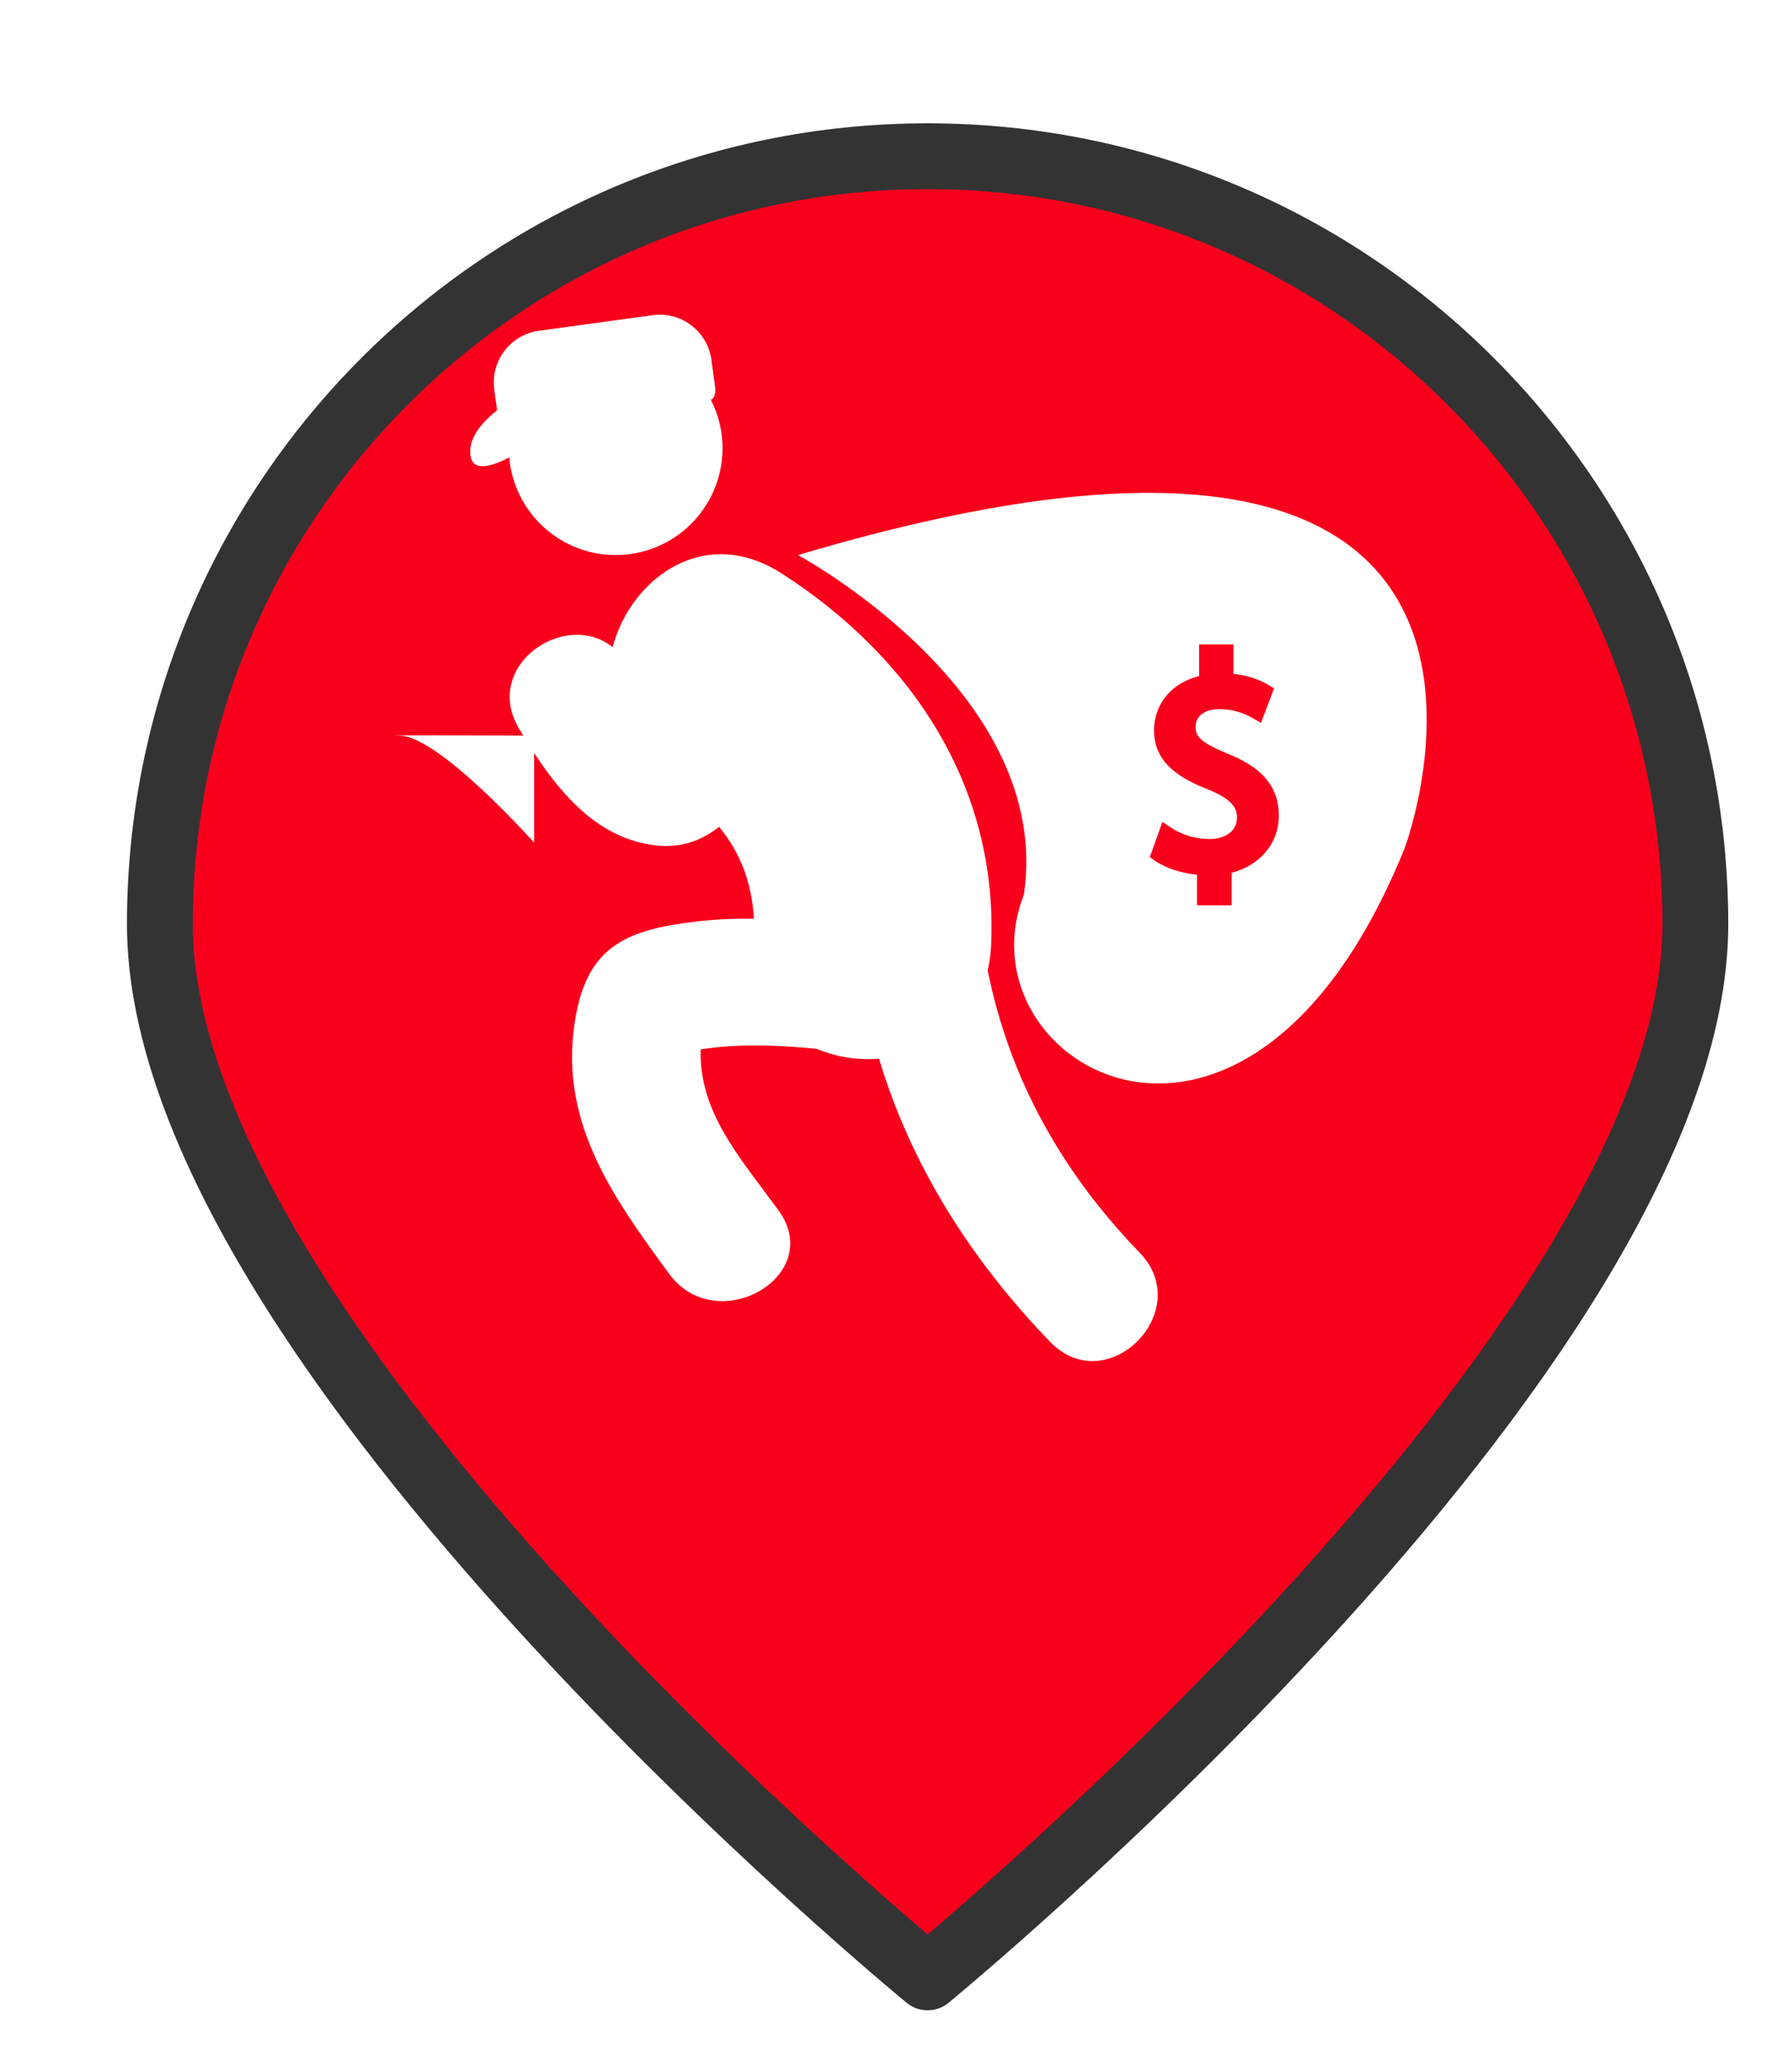 <?xml version="1.0" encoding="UTF-8" standalone="no"?>
<svg
   xmlns:dc="http://purl.org/dc/elements/1.1/"
   xmlns:cc="http://creativecommons.org/ns#"
   xmlns:rdf="http://www.w3.org/1999/02/22-rdf-syntax-ns#"
   xmlns:svg="http://www.w3.org/2000/svg"
   xmlns="http://www.w3.org/2000/svg"
   xmlns:xlink="http://www.w3.org/1999/xlink"
   xmlns:sodipodi="http://sodipodi.sourceforge.net/DTD/sodipodi-0.dtd"
   xmlns:inkscape="http://www.inkscape.org/namespaces/inkscape"
   version="1.1"
   viewBox="100 133 53.25 61.5"
   width="71"
   height="82"
   id="svg5325"
   sodipodi:docname="robbery_high.svg"
   inkscape:export-filename="/home/mognom/Git/orion/ngsi-datamodel2poi-operator/src/images/alerts/security/robbery_high.png"
   inkscape:export-xdpi="134.3662"
   inkscape:export-ydpi="134.3662"
   inkscape:version="0.91 r13725">
  <sodipodi:namedview
     pagecolor="#ffffff"
     bordercolor="#666666"
     borderopacity="1"
     objecttolerance="10"
     gridtolerance="10"
     guidetolerance="10"
     inkscape:pageopacity="0"
     inkscape:pageshadow="2"
     inkscape:window-width="1920"
     inkscape:window-height="1056"
     id="namedview5327"
     showgrid="false"
     units="px"
     fit-margin-top="0"
     fit-margin-left="0"
     fit-margin-right="0"
     fit-margin-bottom="0"
     inkscape:zoom="3.6875001"
     inkscape:cx="42.072224"
     inkscape:cy="1.1386183"
     inkscape:window-x="0"
     inkscape:window-y="24"
     inkscape:window-maximized="1"
     inkscape:current-layer="svg5325" />
  <defs
     id="defs5279">
    <linearGradient
       x1="0"
       x2="1"
       id="Gradient"
       gradientUnits="userSpaceOnUse">
      <stop
         offset="0"
         stop-color="#a1a1a1"
         id="stop5246" />
      <stop
         offset=".5"
         stop-color="#d3ddda"
         id="stop5248" />
      <stop
         offset="1"
         stop-color="#333"
         id="stop5250" />
    </linearGradient>
    <linearGradient
       id="Obj_Gradient"
       xlink:href="#Gradient"
       gradientTransform="matrix(-9.69,0,0,-9.69,151.867,195.969)" />
    <radialGradient
       cx="0"
       cy="0"
       r="1"
       id="Gradient_2"
       gradientUnits="userSpaceOnUse">
      <stop
         offset="0"
         stop-color="#333"
         id="stop5254" />
      <stop
         offset="1"
         stop-color="#fefcff"
         id="stop5256" />
    </radialGradient>
    <radialGradient
       id="Obj_Gradient_2"
       xlink:href="#Gradient_2"
       gradientTransform="matrix(11.295,-3.889,3.889,11.295,152.172,169.505)" />
    <radialGradient
       cx="0"
       cy="0"
       r="1"
       id="Gradient_3"
       gradientUnits="userSpaceOnUse">
      <stop
         offset="0"
         stop-color="#333"
         id="stop5260" />
      <stop
         offset="1"
         stop-color="#858586"
         id="stop5262" />
    </radialGradient>
    <radialGradient
       id="Obj_Gradient_3"
       xlink:href="#Gradient_3"
       gradientTransform="matrix(8.507,-2.929,2.929,8.507,143.84,168.839)" />
    <radialGradient
       cx="0"
       cy="0"
       r="1"
       id="Gradient_4"
       gradientUnits="userSpaceOnUse">
      <stop
         offset="0"
         stop-color="#fefcff"
         id="stop5266" />
      <stop
         offset="1"
         stop-color="#333"
         id="stop5268" />
    </radialGradient>
    <radialGradient
       id="Obj_Gradient_4"
       xlink:href="#Gradient_4"
       gradientTransform="matrix(-5.23,-17.641,13.832,-4.101,127.071,190.865)"
       fx="0.533"
       fy="0.553"
       cx="0.533"
       cy="0.553" />
    <radialGradient
       id="Obj_Gradient_5"
       xlink:href="#Gradient_3"
       gradientTransform="matrix(10.233,-3.523,3.523,10.233,142.204,184.122)" />
    <radialGradient
       cx="0"
       cy="0"
       r="1"
       id="Gradient_5"
       gradientUnits="userSpaceOnUse">
      <stop
         offset="0"
         stop-color="#fbfcff"
         id="stop5273" />
      <stop
         offset="1"
         stop-color="#333"
         id="stop5275" />
    </radialGradient>
    <radialGradient
       id="Obj_Gradient_6"
       xlink:href="#Gradient_5"
       gradientTransform="matrix(7.938,1.116,-1.116,7.938,162.65,176.083)"
       fx="0.022"
       fy="0.049"
       cx="0.022"
       cy="0.049" />
    <filter
       style="color-interpolation-filters:sRGB;"
       inkscape:label="Drop Shadow"
       id="filter6193">
      <feFlood
         flood-opacity="0.498"
         flood-color="rgb(0,0,0)"
         result="flood"
         id="feFlood6183" />
      <feComposite
         in="flood"
         in2="SourceGraphic"
         operator="in"
         result="composite1"
         id="feComposite6185" />
      <feGaussianBlur
         in="composite1"
         stdDeviation="1"
         result="blur"
         id="feGaussianBlur6187" />
      <feOffset
         dx="1"
         dy="1"
         result="offset"
         id="feOffset6189" />
      <feComposite
         in="SourceGraphic"
         in2="offset"
         operator="over"
         result="composite2"
         id="feComposite6191" />
    </filter>
  </defs>
  <path
     style="fill:#f8001c;fill-opacity:1;stroke:#333333;stroke-width:2.096;stroke-linecap:round;stroke-linejoin:round;stroke-dasharray:none;stroke-opacity:1;filter:url(#filter6193)"
     d="m 151.077,159.209 c 0,13.505 -24.452,33.534 -24.452,33.534 0,0 -24.452,-20.03 -24.452,-33.534 0,-13.505 10.948,-24.452 24.452,-24.452 13.505,0 24.452,10.948 24.452,24.452 z"
     id="circle5287"
     inkscape:connector-curvature="0"
     sodipodi:nodetypes="scsss"
     transform="matrix(0.933,0,0,0.933,8.49,10.98)" />
  <g
     transform="matrix(0.533,0,0,0.533,111.509,142.348)"
     id="g7015"
     style="fill:#ffffff"
     inkscape:transform-center-x="-4.0677965"
     inkscape:transform-center-y="-6.5084745">
    <g
       id="g7017"
       style="fill:#ffffff">
      <path
         inkscape:connector-curvature="0"
         style="fill:#ffffff"
         d="m 33.47,36.538 c 0.102,-0.43 0.172,-0.885 0.193,-1.372 0.404,-8.843 -4.428,-16.084 -11.671,-20.739 -4.308,-2.77 -8.394,0.25 -9.432,4.101 -2.67,-2.125 -7.294,1.055 -5.214,4.548 0.076,0.127 0.154,0.255 0.232,0.383 -2.088,-0.008 -8.742,-0.029 -6.879,0.002 2.202,0.038 7.486,5.964 7.486,5.964 l 0,-5 c 1.623,2.482 3.698,4.804 6.786,5.155 1.408,0.161 2.571,-0.275 3.527,-1.038 1.207,1.477 1.822,3.135 1.942,5.125 -1.057,-0.016 -2.117,0.027 -3.187,0.152 -3.691,0.435 -5.969,1.248 -6.715,5.109 -1.122,5.824 1.907,10.078 5.174,14.53 2.658,3.621 8.776,0.112 6.083,-3.56 -2.202,-3 -4.417,-5.465 -4.326,-8.951 2.152,-0.327 4.292,-0.239 6.477,-0.03 1.069,0.46 2.275,0.646 3.469,0.553 1.781,5.955 5.163,11.259 9.543,15.783 3.166,3.271 8.143,-1.722 4.982,-4.979 -4.343,-4.492 -7.252,-9.689 -8.47,-15.736 z"
         id="path7019" />
      <path
         inkscape:connector-curvature="0"
         style="fill:#ffffff"
         d="m 6.805,7.951 c 0.009,0.1 0.012,0.2 0.026,0.301 0.449,3.26 3.454,5.539 6.712,5.09 3.26,-0.448 5.536,-3.452 5.09,-6.712 C 18.541,5.952 18.333,5.321 18.039,4.745 18.24,4.648 18.331,4.417 18.263,3.936 L 18.069,2.513 C 17.849,0.922 16.382,-0.192 14.793,0.028 L 8.451,0.898 C 6.856,1.118 5.745,2.585 5.964,4.178 L 6.119,5.329 C 5.23,6.038 4.479,6.934 4.642,7.884 4.784,8.727 5.718,8.518 6.805,7.951 Z"
         id="path7021" />
      <path
         inkscape:connector-curvature="0"
         style="fill:#ffffff"
         d="m 22.894,13.399 c 0,0 14.28,7.656 12.593,18.94 -3.698,9.408 12.449,19.098 21.229,-2.6 -10e-4,0 11.179,-29.738 -33.822,-16.34 z m 24.177,17.706 0,1.814 -1.93,0 0,-1.707 c -0.894,-0.084 -1.783,-0.379 -2.358,-0.787 l -0.271,-0.195 0.7,-1.958 0.47,0.313 c 0.609,0.407 1.396,0.642 2.15,0.642 0.923,0 1.539,-0.479 1.539,-1.19 0,-0.48 -0.191,-1.001 -1.604,-1.573 -1.492,-0.584 -3.021,-1.435 -3.021,-3.287 0,-1.489 0.979,-2.65 2.514,-3.037 l 0,-1.763 1.913,0 0,1.643 c 0.731,0.074 1.37,0.277 1.945,0.614 l 0.321,0.19 -0.73,1.928 -0.45,-0.256 c -0.264,-0.151 -0.887,-0.508 -1.876,-0.508 -0.975,0 -1.322,0.512 -1.322,0.991 0,0.519 0.258,0.855 1.791,1.491 1.326,0.54 2.853,1.422 2.853,3.451 -0.003,1.537 -1.046,2.779 -2.634,3.184 z"
         id="path7023" />
    </g>
  </g>
</svg>
